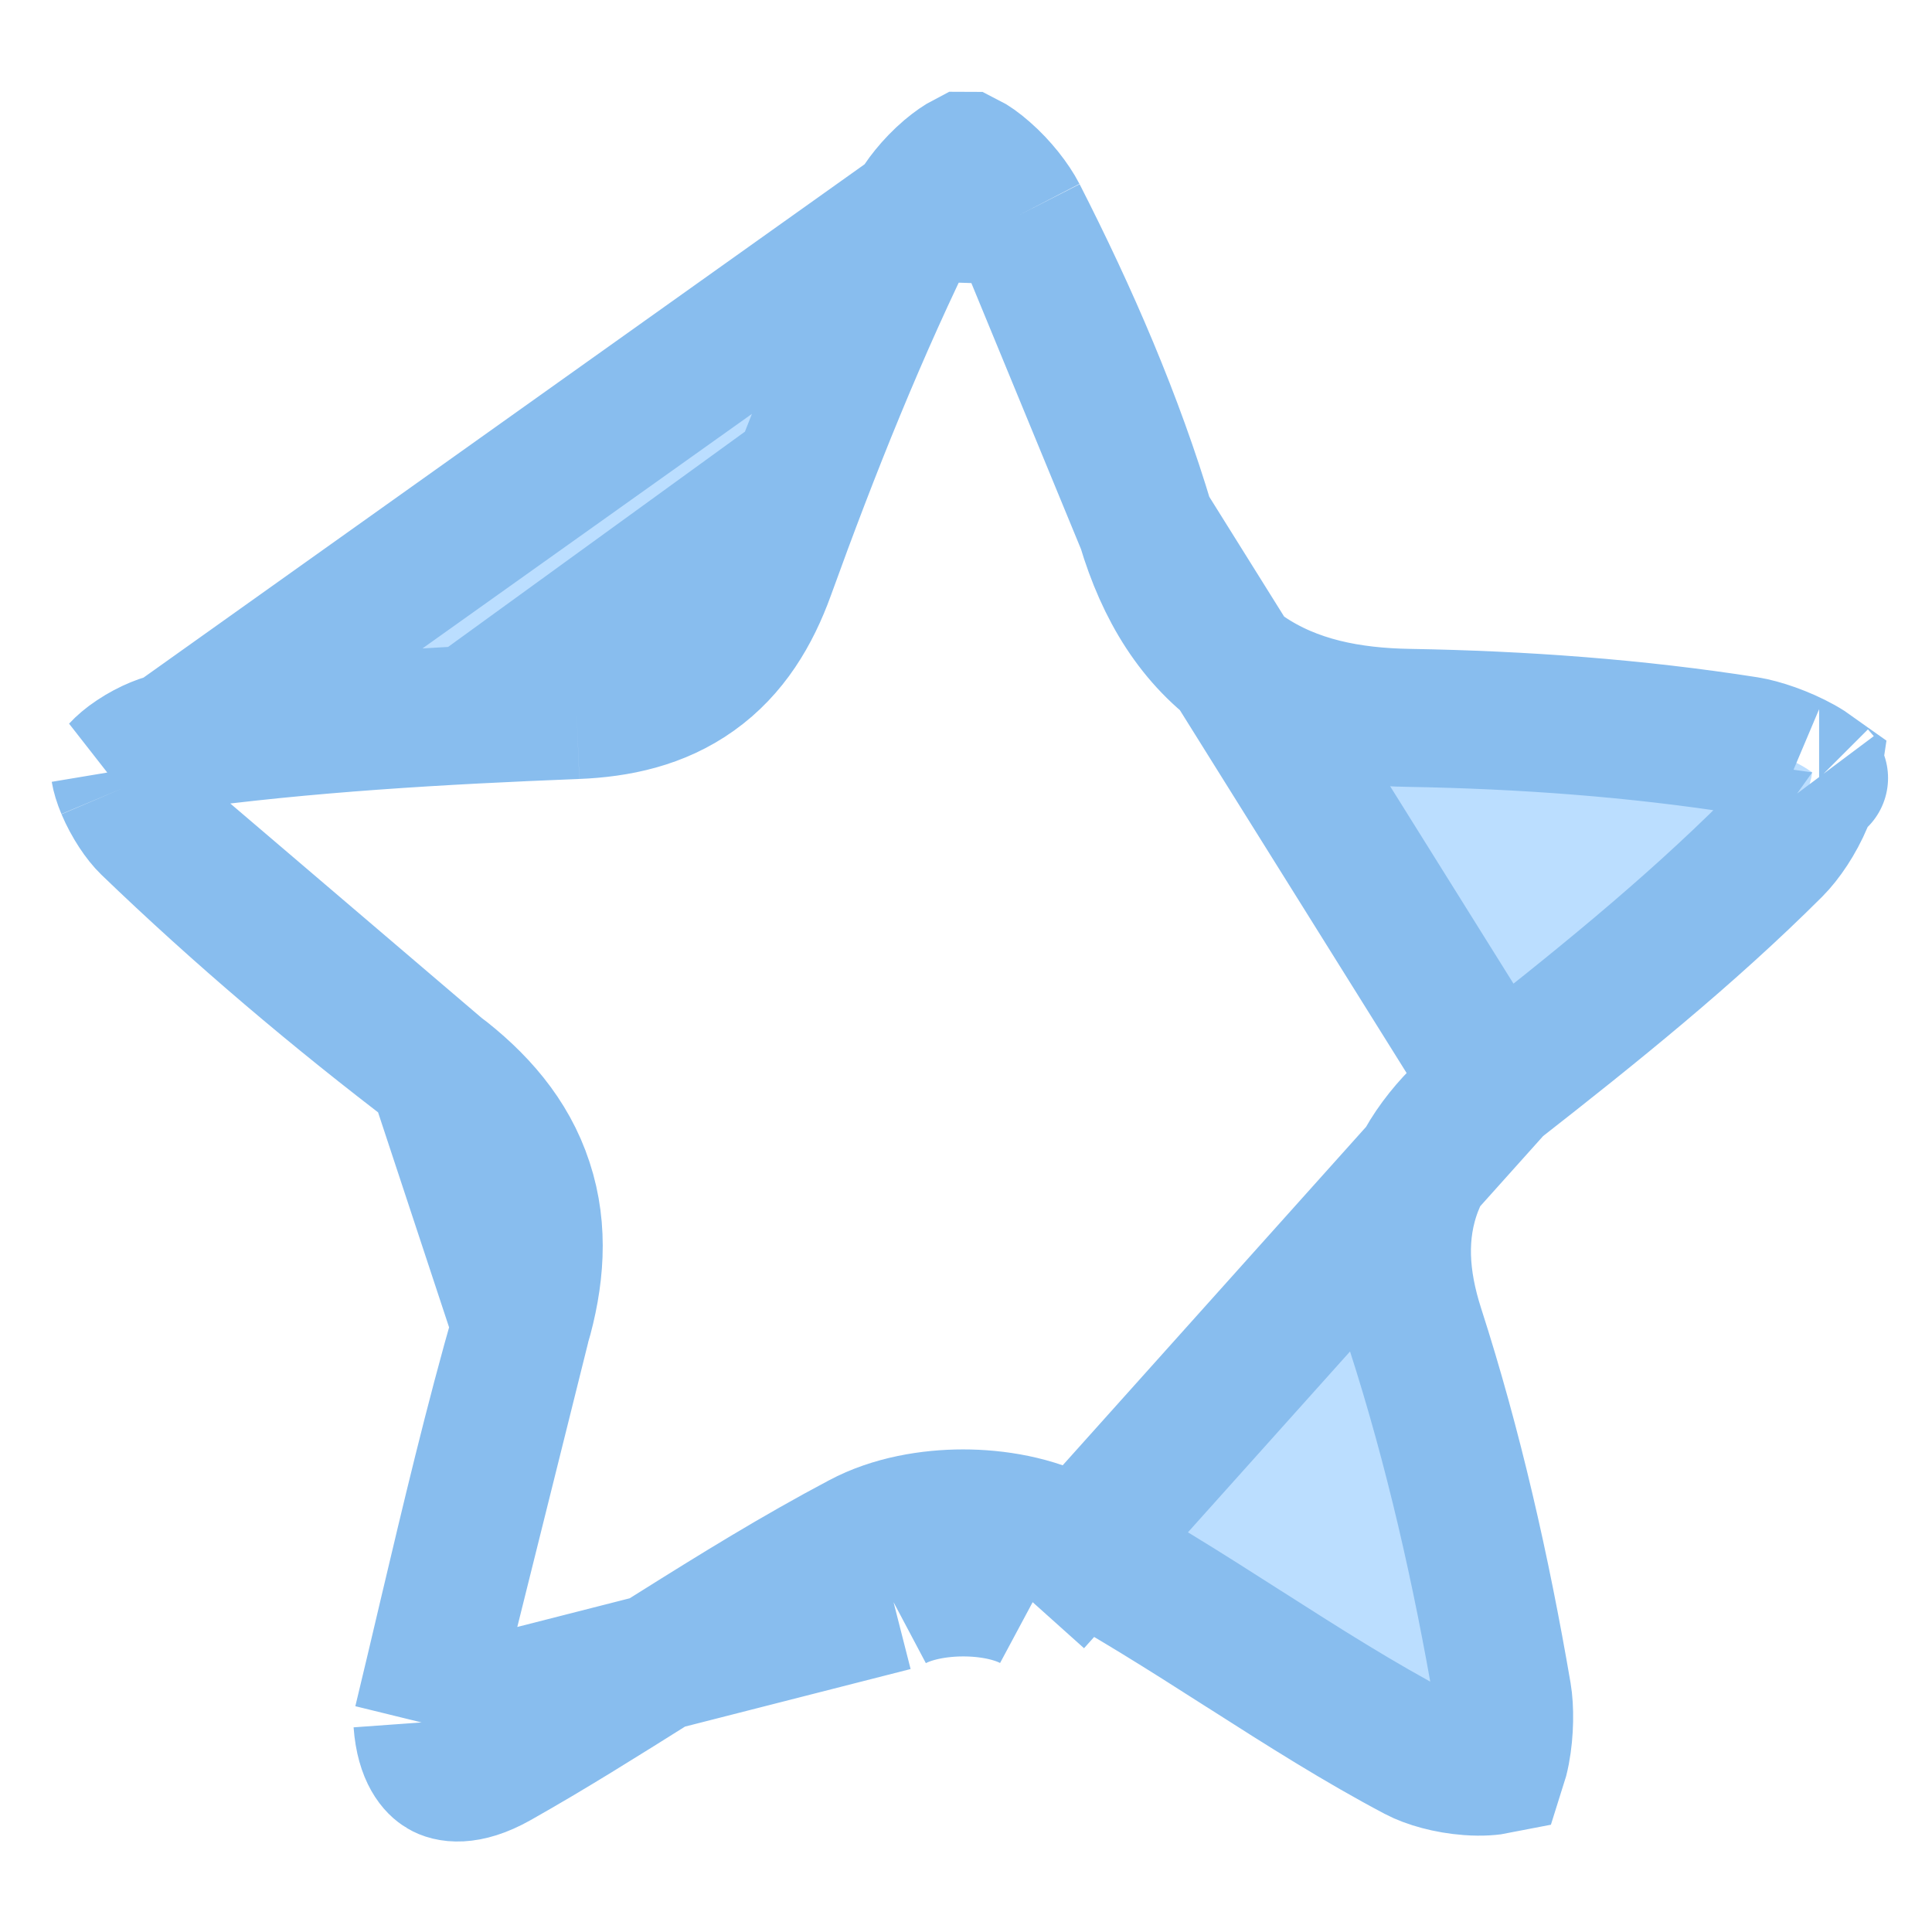 <svg width="14" height="14" viewBox="0 0 14 14" fill="none" xmlns="http://www.w3.org/2000/svg">
<path d="M3.166 7.757L3.166 7.757C3.454 7.975 3.686 8.236 3.797 8.577C3.909 8.917 3.877 9.263 3.777 9.607L3.166 7.757ZM3.166 7.757C2.438 7.204 1.737 6.61 1.082 5.979L1.082 5.979M3.166 7.757L1.082 5.979M1.082 5.979C1.028 5.927 0.956 5.823 0.906 5.705M1.082 5.979L0.906 5.705M6.639 1.538L6.639 1.538C6.224 2.374 5.873 3.253 5.55 4.147C5.444 4.439 5.288 4.702 5.029 4.887C4.772 5.071 4.475 5.133 4.178 5.145M6.639 1.538L1.255 5.371C2.214 5.24 3.19 5.184 4.178 5.145M6.639 1.538C6.678 1.46 6.767 1.345 6.876 1.252C6.926 1.21 6.969 1.181 7 1.165C7.001 1.165 7.001 1.166 7.002 1.166C7.036 1.183 7.081 1.214 7.133 1.26C7.241 1.354 7.332 1.473 7.378 1.562L7.378 1.562M6.639 1.538L7.378 1.562M4.178 5.145L4.158 4.645M4.178 5.145C4.178 5.145 4.178 5.145 4.178 5.145L4.158 4.645M4.158 4.645C4.647 4.626 4.909 4.448 5.079 3.977L4.158 4.645ZM7.378 1.562C7.75 2.291 8.076 3.044 8.304 3.809L8.304 3.809M7.378 1.562L8.304 3.809M8.304 3.809C8.44 4.266 8.664 4.635 9.022 4.88C9.372 5.119 9.785 5.195 10.21 5.202C11.033 5.216 11.856 5.276 12.659 5.402C12.759 5.418 12.917 5.471 13.05 5.545C13.084 5.564 13.111 5.582 13.132 5.597C13.125 5.646 13.108 5.715 13.072 5.801C13.013 5.941 12.927 6.068 12.85 6.145C12.236 6.758 11.549 7.311 10.839 7.866L10.839 7.866M8.304 3.809L10.839 7.866M10.839 7.866C10.599 8.053 10.365 8.284 10.243 8.601C10.117 8.932 10.142 9.276 10.256 9.631C10.532 10.487 10.734 11.379 10.888 12.279C10.905 12.379 10.905 12.543 10.877 12.69C10.869 12.732 10.86 12.765 10.852 12.79C10.807 12.799 10.738 12.806 10.644 12.799C10.494 12.788 10.353 12.747 10.268 12.702C9.851 12.482 9.448 12.226 9.027 11.957L9.003 11.942C8.595 11.681 8.167 11.409 7.719 11.169M10.839 7.866L7.483 11.61M3.061 12.481C3.078 12.717 3.168 12.797 3.207 12.819C3.248 12.844 3.372 12.882 3.599 12.754C3.984 12.537 4.359 12.301 4.746 12.058C4.794 12.027 4.842 11.997 4.89 11.967C5.323 11.695 5.772 11.417 6.241 11.169M3.061 12.481L6.475 11.61M3.061 12.481C3.122 12.228 3.183 11.97 3.244 11.71C3.407 11.022 3.574 10.312 3.777 9.607L3.061 12.481ZM6.241 11.169L6.475 11.61M6.241 11.169C6.241 11.169 6.241 11.169 6.241 11.169L6.475 11.61M6.241 11.169C6.469 11.047 6.742 11.003 6.979 11.003C7.216 11.003 7.49 11.047 7.719 11.169M6.475 11.61C6.743 11.468 7.216 11.467 7.483 11.61M7.719 11.169L7.483 11.61M7.719 11.169C7.719 11.169 7.719 11.169 7.719 11.169L7.483 11.61M0.906 5.705C0.885 5.655 0.873 5.613 0.868 5.583M0.906 5.705L0.868 5.583M0.868 5.583C0.868 5.583 0.868 5.583 0.868 5.583C0.892 5.557 0.929 5.524 0.979 5.491C1.088 5.418 1.198 5.379 1.255 5.371L0.868 5.583ZM13.182 5.639C13.182 5.639 13.181 5.638 13.178 5.634C13.181 5.638 13.183 5.639 13.182 5.639ZM10.829 12.846C10.829 12.846 10.83 12.844 10.832 12.841C10.83 12.845 10.829 12.846 10.829 12.846Z" fill="#BBDEFF" stroke="#88BDEE"/>
</svg>
